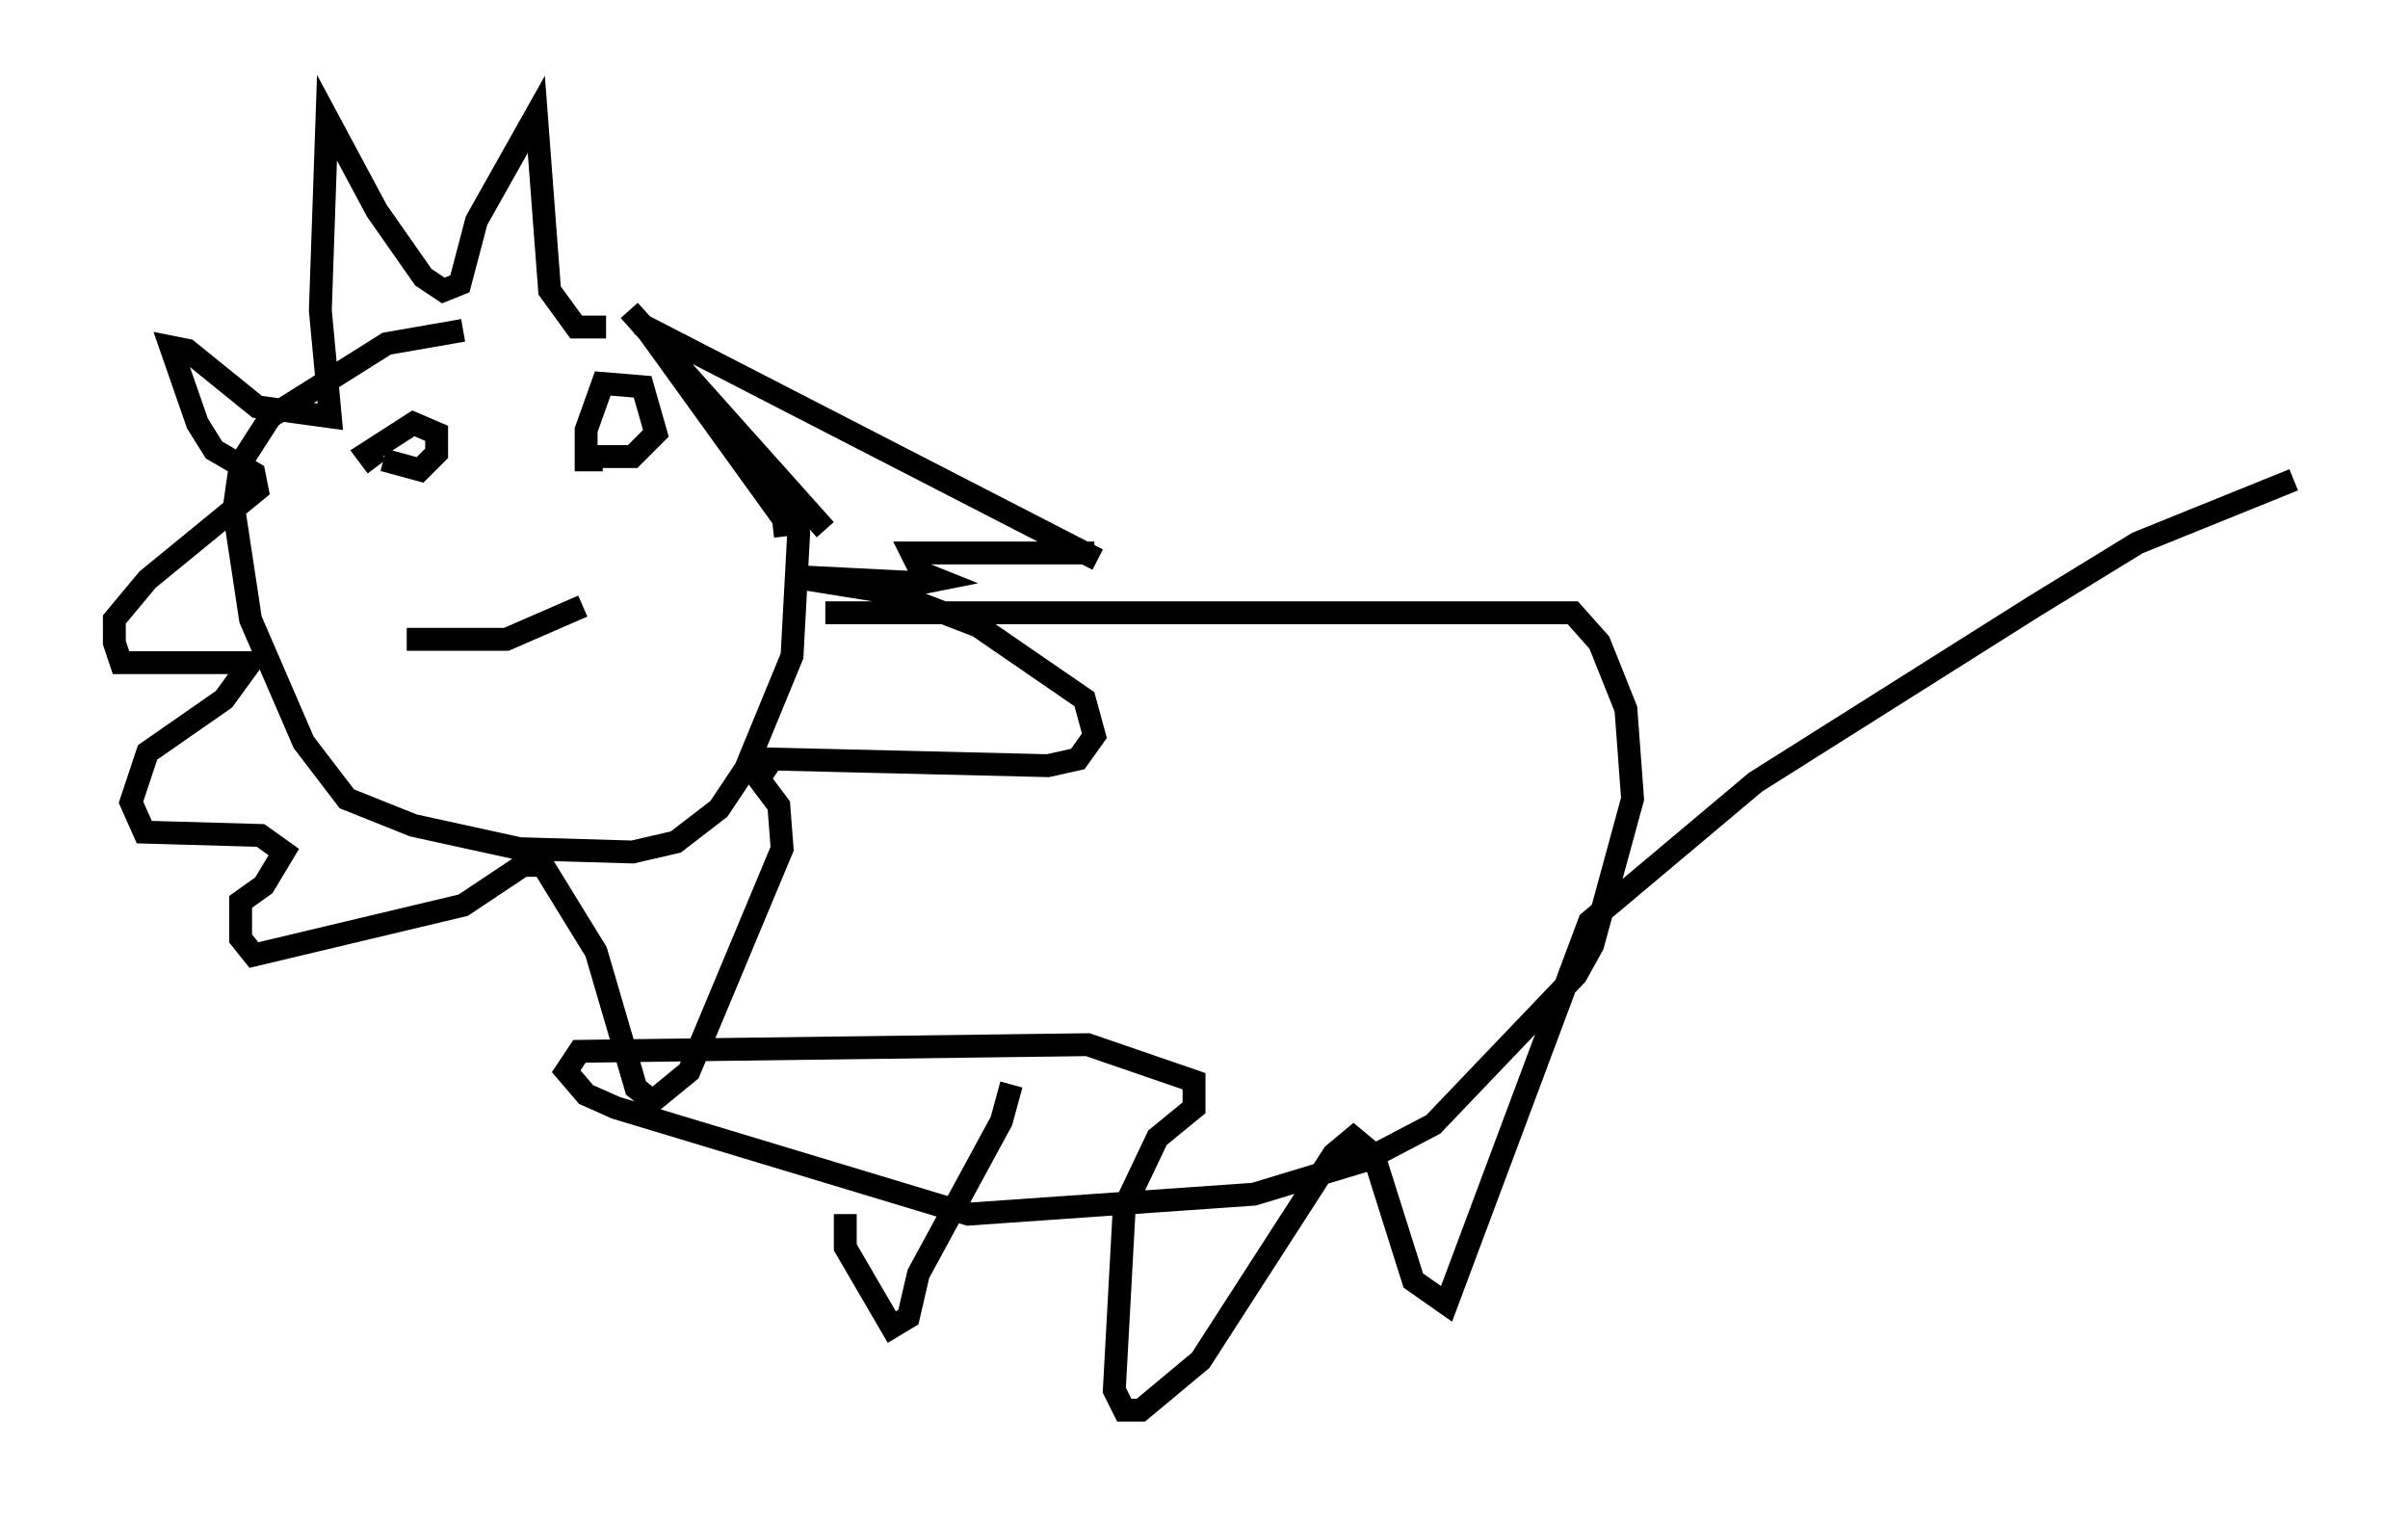<?xml version="1.0" encoding="utf-8" ?>
<svg baseProfile="full" height="66.648" version="1.1" width="105.285" xmlns="http://www.w3.org/2000/svg" xmlns:ev="http://www.w3.org/2001/xml-events" xmlns:xlink="http://www.w3.org/1999/xlink"><defs /><rect fill="white" height="66.648" width="105.285" x="0" y="0" /><path d="M27.514, 14.441 m-7.263, 0.0 l-3.341, 0.581 -5.084, 3.196 l-1.307, 2.034 -0.291, 2.034 l0.726, 4.793 2.324, 5.374 l1.888, 2.469 2.905, 1.162 l4.648, 1.017 4.939, 0.145 l1.888, -0.436 1.888, -1.453 l1.162, -1.743 2.034, -4.939 l0.291, -5.374 -0.291, -1.743 l-7.117, -7.989 m0.0, 0.0 l8.57, 9.587 m-1.598, -0.145 l-6.391, -8.86 m-0.145, 0.0 l20.045, 10.313 m-13.654, -1.017 l-0.145, -1.307 m13.654, 2.034 l-7.989, 0.0 0.436, 0.872 l0.726, 0.291 -0.726, 0.145 l-5.81, -0.291 4.503, 0.726 l3.777, 1.453 4.648, 3.196 l0.436, 1.598 -0.726, 1.017 l-1.307, 0.291 -12.056, -0.291 l-0.581, 0.872 0.872, 1.162 l0.145, 1.888 -4.067, 9.732 l-1.598, 1.307 -0.726, -0.581 l-1.743, -5.955 -2.324, -3.777 l-0.872, 0.0 -2.615, 1.743 l-9.151, 2.179 -0.581, -0.726 l0.0, -1.598 1.017, -0.726 l0.872, -1.453 -1.017, -0.726 l-5.084, -0.145 -0.581, -1.307 l0.726, -2.179 3.341, -2.324 l1.162, -1.598 -5.665, 0.0 l-0.291, -0.872 0.0, -1.017 l1.453, -1.743 4.793, -3.922 l-0.145, -0.726 -1.743, -1.017 l-0.726, -1.162 -1.162, -3.341 l0.726, 0.145 3.05, 2.469 l3.196, 0.436 -0.436, -4.648 l0.291, -8.425 2.179, 4.067 l2.034, 2.905 0.872, 0.581 l0.726, -0.291 0.726, -2.76 l2.615, -4.648 0.581, 7.698 l1.162, 1.598 1.307, 0.0 m-9.732, 5.81 l1.598, 0.436 0.726, -0.726 l0.0, -0.872 -1.017, -0.436 l-2.034, 1.307 0.436, 0.581 m9.296, -0.436 l1.888, 0.0 1.017, -1.017 l-0.581, -2.034 -1.743, -0.145 l-0.726, 2.034 0.0, 1.307 l0.726, 0.0 m-4.067, 5.955 l0.0, 0.0 m-4.503, 1.888 l4.358, 0.0 3.341, -1.453 m10.603, 0.291 l32.681, 0.0 1.162, 1.307 l1.162, 2.905 0.291, 3.922 l-1.743, 6.391 -0.726, 1.307 l-6.246, 6.536 -3.05, 1.598 l-4.793, 1.453 -12.492, 0.872 l-15.397, -4.648 -1.307, -0.581 l-0.872, -1.017 0.581, -0.872 l22.223, -0.291 4.648, 1.598 l0.0, 1.162 -1.598, 1.307 l-1.453, 3.05 -0.436, 7.989 l0.436, 0.872 0.726, 0.0 l2.615, -2.179 5.81, -9.006 l0.872, -0.726 0.872, 0.726 l1.743, 5.52 1.453, 1.017 l6.246, -16.704 7.263, -6.101 l12.201, -7.698 4.503, -2.76 l6.827, -2.76 m-63.329, 32.1 l0.0, 1.453 2.034, 3.486 l0.726, -0.436 0.436, -1.888 l3.631, -6.682 0.436, -1.598 " fill="none" stroke="black" stroke-width="1" /></svg>